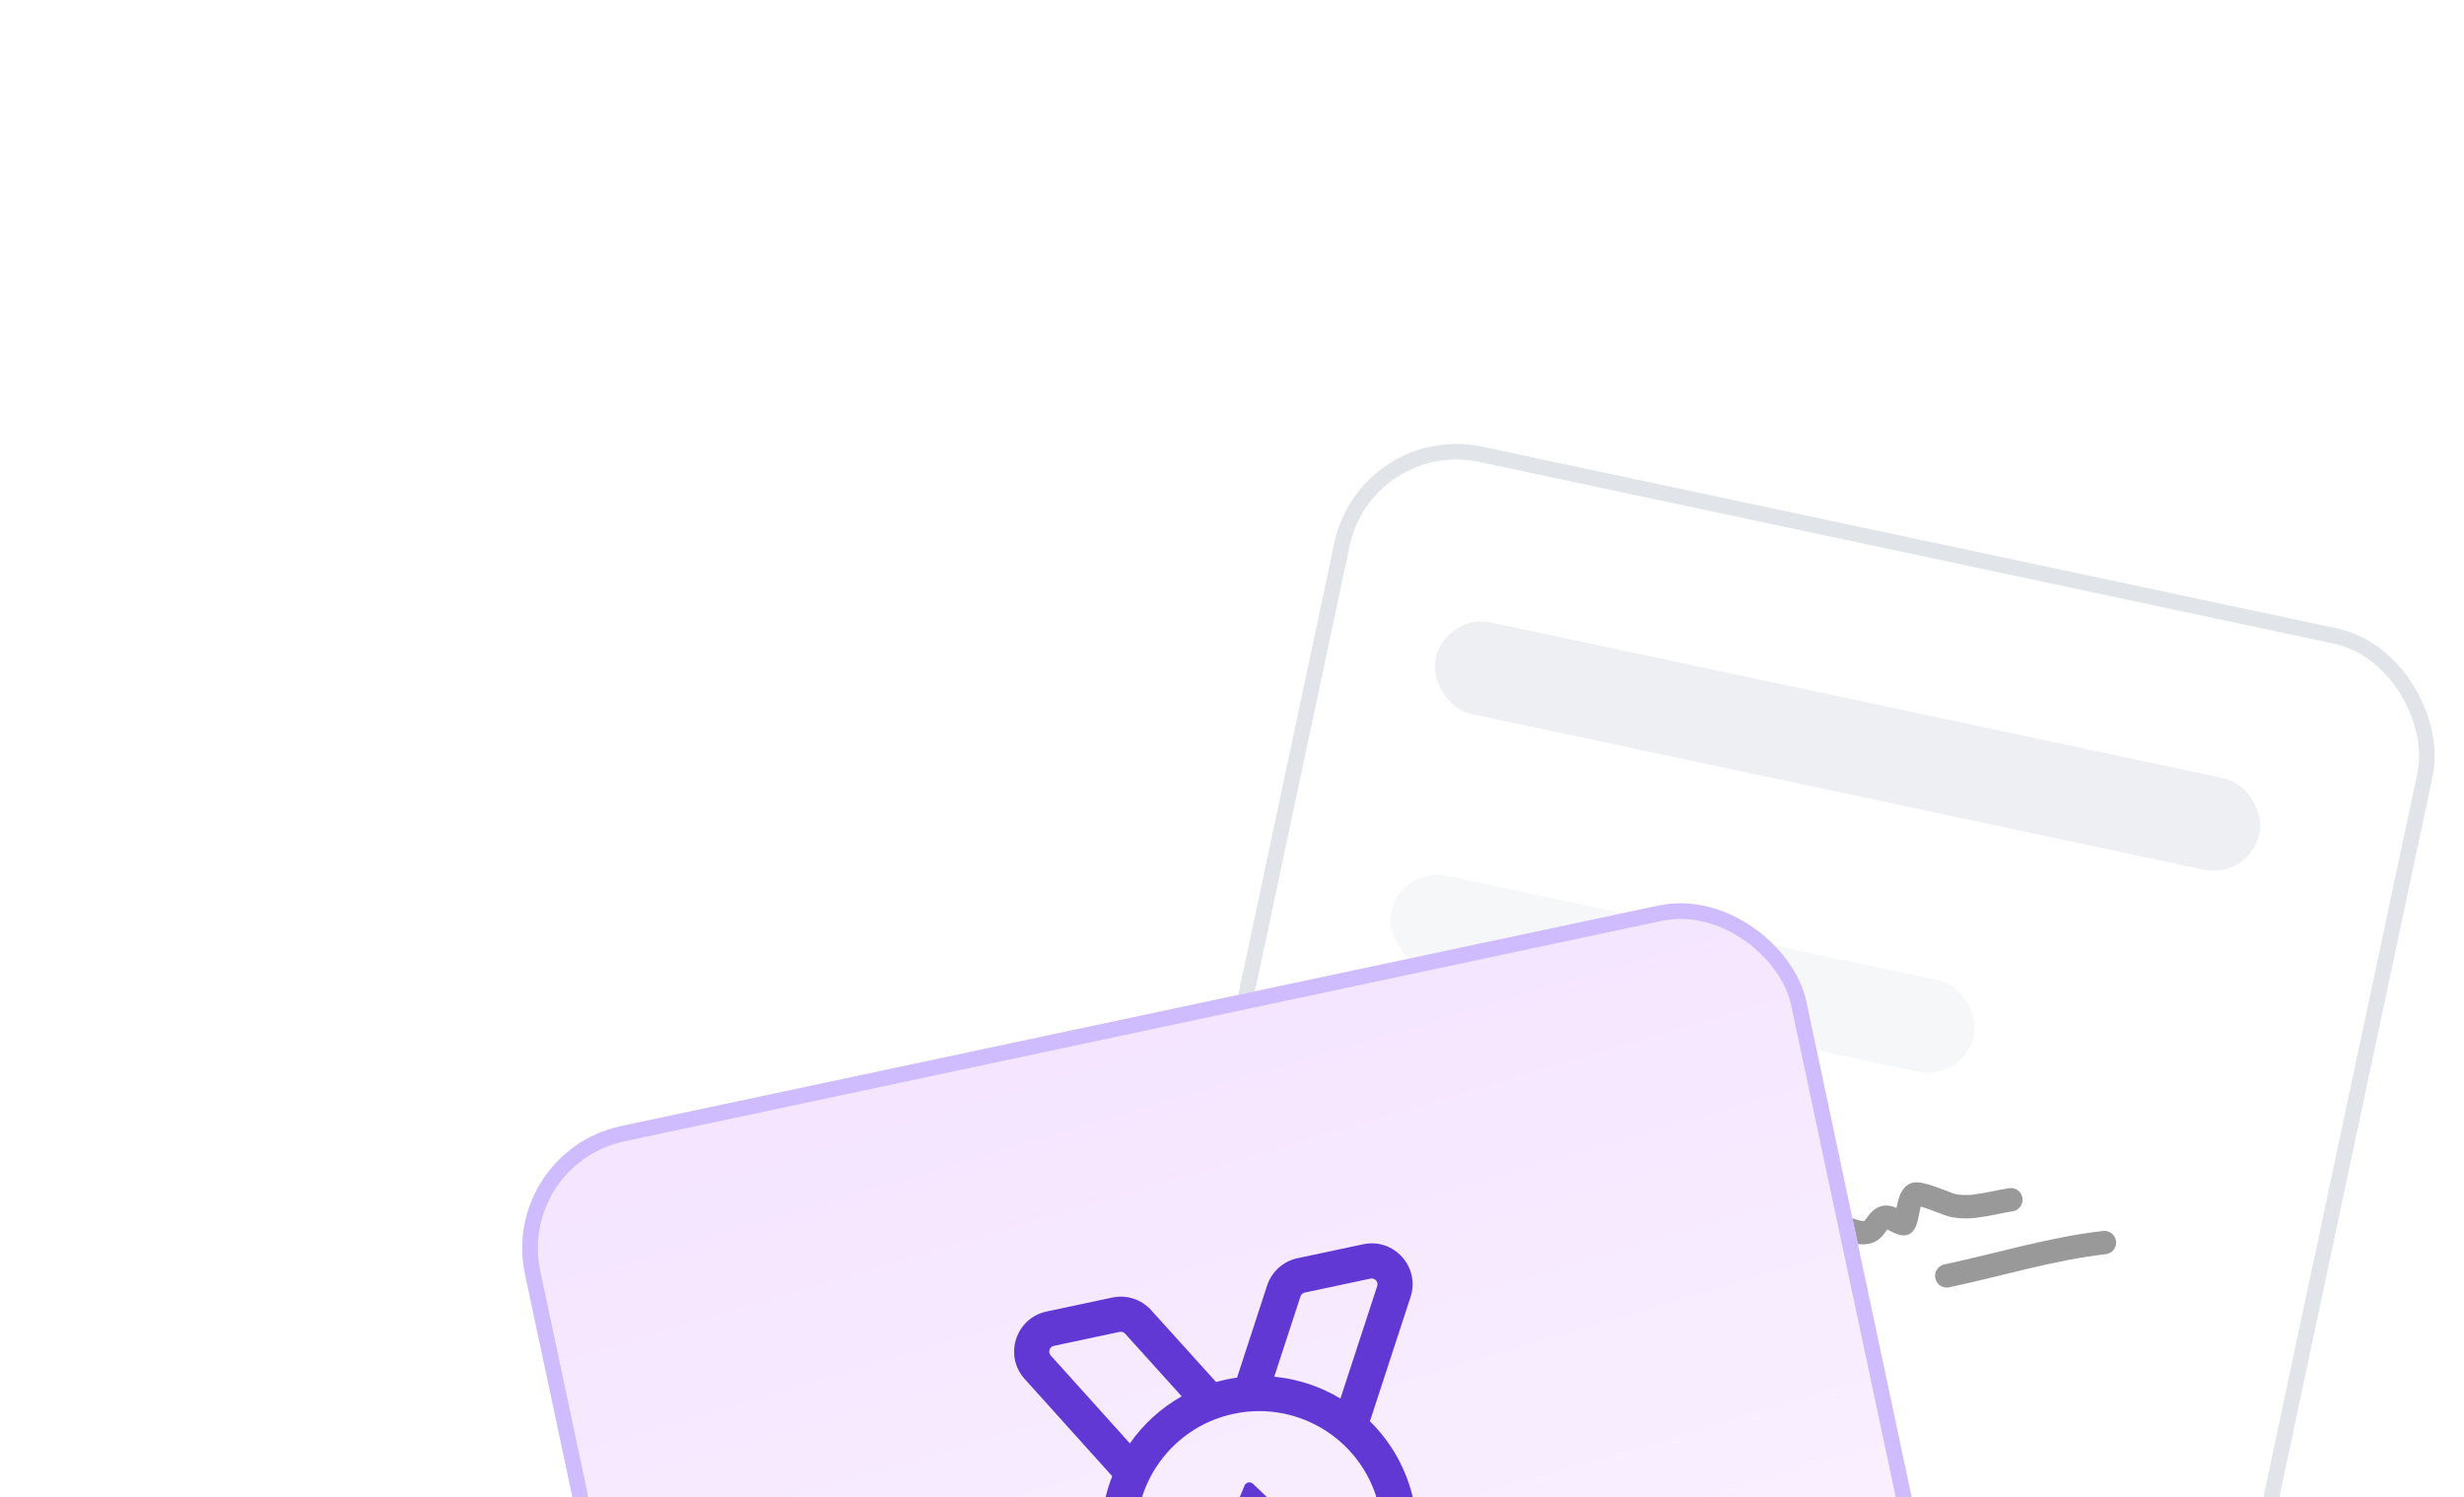 <svg width="79" height="48" viewBox="0 0 79 48" fill="none" xmlns="http://www.w3.org/2000/svg">
<g clip-path="url(#clip0_1535_34242)">
<rect x="43.613" y="13.49" width="36" height="49.63" rx="4" transform="rotate(12.003 43.613 13.49)" fill="white"/>
<rect x="46.344" y="19.649" width="27" height="3" rx="1.5" transform="rotate(12.003 46.344 19.649)" fill="#EDEFF3"/>
<rect x="44.917" y="27.77" width="19.102" height="3" rx="1.5" transform="rotate(12.003 44.917 27.77)" fill="#F6F7F9"/>
<path d="M62.416 40.91C64.086 40.556 65.771 40.035 67.471 39.842" stroke="#0C0D0F" stroke-opacity="0.42" stroke-width="0.75" stroke-linecap="round"/>
<path d="M50.291 36.503C50.58 35.596 50.988 34.24 51.376 33.366C51.464 33.168 51.51 33.169 51.667 33.276C52.219 33.657 52.647 34.318 52.993 34.876C54.392 37.128 55.513 40.357 54.498 42.994C54.461 43.09 54.434 43.263 54.33 43.255C53.981 43.229 54.116 42.58 54.1 42.23C54.068 41.497 54.178 40.776 54.173 40.046C54.172 39.933 54.073 39.86 54.077 39.792C54.084 39.635 54.404 39.42 54.506 39.336C54.984 38.944 55.529 38.6 55.949 38.141C56.028 38.056 56.127 37.871 56.066 37.754C56.047 37.717 55.79 37.458 55.797 37.598C55.847 38.674 56.894 40.049 57.582 40.828C57.666 40.924 58.022 41.415 58.139 41.132C58.285 40.78 58.375 40.391 58.411 40.012C58.461 39.469 58.223 38.879 58.938 39.258C59.21 39.402 59.804 39.692 60.058 39.396C60.235 39.191 60.312 38.962 60.583 39.047C60.664 39.072 61.021 39.286 61.054 39.229C61.192 38.989 61.16 38.486 61.369 38.303C61.492 38.196 62.374 38.581 62.521 38.627C62.742 38.697 63.061 38.706 63.291 38.679C63.698 38.631 64.092 38.53 64.472 38.469" stroke="#0C0D0F" stroke-opacity="0.42" stroke-width="0.75" stroke-linecap="round"/>
</g>
<rect x="43.806" y="13.787" width="35.5" height="49.13" rx="3.75" transform="rotate(12.003 43.806 13.787)" stroke="#E1E5EA" stroke-width="0.5"/>
<g filter="url(#filter0_dddd_1535_34242)">
<rect x="2" y="9.939" width="42" height="54.553" rx="4" transform="rotate(-12 2 9.939)" fill="url(#paint0_linear_1535_34242)"/>
<rect x="2.297" y="10.132" width="41.5" height="54.053" rx="3.75" transform="rotate(-12 2.297 10.132)" stroke="#CEBCFE" stroke-width="0.5"/>
<rect x="15.906" y="34.728" width="27" height="3" rx="1.5" transform="rotate(-12 15.906 34.728)" fill="#E1D1FF"/>
<rect x="20.906" y="41.273" width="20" height="3" rx="1.5" transform="rotate(-12 20.906 41.273)" fill="#F5E5FF"/>
<g clip-path="url(#clip1_1535_34242)">
<path d="M26.173 20.578C26.088 20.496 25.947 20.526 25.901 20.636L25.567 21.446C25.552 21.482 25.525 21.512 25.491 21.53L24.72 21.947C24.616 22.004 24.601 22.147 24.691 22.224L25.359 22.793C25.388 22.818 25.408 22.852 25.415 22.89L25.574 23.753C25.595 23.869 25.727 23.928 25.828 23.866L26.575 23.407C26.608 23.387 26.647 23.378 26.685 23.383L27.554 23.499C27.672 23.515 27.768 23.407 27.741 23.292L27.535 22.44C27.526 22.402 27.53 22.363 27.547 22.328L27.925 21.537C27.976 21.43 27.904 21.305 27.786 21.296L26.912 21.228C26.873 21.225 26.837 21.209 26.809 21.182L26.173 20.578Z" fill="#6138D3"/>
<path d="M24.99 17.314L22.909 15.01C22.595 14.662 22.12 14.508 21.662 14.605L19.555 15.053C18.567 15.263 18.177 16.464 18.852 17.215L21.66 20.334C21.308 21.226 21.206 22.229 21.421 23.237C22.002 25.972 24.69 27.718 27.425 27.136C30.16 26.555 31.906 23.867 31.325 21.132C31.11 20.122 30.608 19.246 29.922 18.573L31.224 14.589C31.539 13.627 30.694 12.687 29.704 12.897L27.6 13.344C27.142 13.442 26.771 13.776 26.625 14.221L25.662 17.172C25.548 17.188 25.434 17.208 25.32 17.233C25.208 17.256 25.098 17.284 24.99 17.314ZM19.789 16.154L21.896 15.706C21.961 15.692 22.029 15.714 22.074 15.764L23.887 17.772C23.219 18.148 22.655 18.668 22.226 19.281L19.689 16.463C19.592 16.355 19.648 16.184 19.789 16.154ZM30.155 14.239L28.977 17.843C28.338 17.46 27.614 17.216 26.855 17.143L27.695 14.57C27.715 14.506 27.769 14.459 27.834 14.445L29.938 13.998C30.079 13.967 30.2 14.102 30.155 14.239ZM22.521 23.003C22.069 20.876 23.427 18.785 25.554 18.333C27.681 17.881 29.772 19.239 30.224 21.366C30.676 23.493 29.319 25.584 27.191 26.036C25.064 26.488 22.973 25.13 22.521 23.003Z" fill="#6138D3"/>
</g>
</g>
<defs>
<filter id="filter0_dddd_1535_34242" x="0" y="0.207" width="68.424" height="83.093" filterUnits="userSpaceOnUse" color-interpolation-filters="sRGB">
<feFlood flood-opacity="0" result="BackgroundImageFix"/>
<feColorMatrix in="SourceAlpha" type="matrix" values="0 0 0 0 0 0 0 0 0 0 0 0 0 0 0 0 0 0 127 0" result="hardAlpha"/>
<feOffset dy="1"/>
<feGaussianBlur stdDeviation="1"/>
<feColorMatrix type="matrix" values="0 0 0 0 0 0 0 0 0 0 0 0 0 0 0 0 0 0 0.06 0"/>
<feBlend mode="normal" in2="BackgroundImageFix" result="effect1_dropShadow_1535_34242"/>
<feColorMatrix in="SourceAlpha" type="matrix" values="0 0 0 0 0 0 0 0 0 0 0 0 0 0 0 0 0 0 127 0" result="hardAlpha"/>
<feOffset dx="2" dy="4"/>
<feGaussianBlur stdDeviation="2"/>
<feColorMatrix type="matrix" values="0 0 0 0 0 0 0 0 0 0 0 0 0 0 0 0 0 0 0.05 0"/>
<feBlend mode="normal" in2="effect1_dropShadow_1535_34242" result="effect2_dropShadow_1535_34242"/>
<feColorMatrix in="SourceAlpha" type="matrix" values="0 0 0 0 0 0 0 0 0 0 0 0 0 0 0 0 0 0 127 0" result="hardAlpha"/>
<feOffset dx="4" dy="8"/>
<feGaussianBlur stdDeviation="2.5"/>
<feColorMatrix type="matrix" values="0 0 0 0 0 0 0 0 0 0 0 0 0 0 0 0 0 0 0.03 0"/>
<feBlend mode="normal" in2="effect2_dropShadow_1535_34242" result="effect3_dropShadow_1535_34242"/>
<feColorMatrix in="SourceAlpha" type="matrix" values="0 0 0 0 0 0 0 0 0 0 0 0 0 0 0 0 0 0 127 0" result="hardAlpha"/>
<feOffset dx="8" dy="14"/>
<feGaussianBlur stdDeviation="3"/>
<feColorMatrix type="matrix" values="0 0 0 0 0 0 0 0 0 0 0 0 0 0 0 0 0 0 0.01 0"/>
<feBlend mode="normal" in2="effect3_dropShadow_1535_34242" result="effect4_dropShadow_1535_34242"/>
<feBlend mode="normal" in="SourceGraphic" in2="effect4_dropShadow_1535_34242" result="shape"/>
</filter>
<linearGradient id="paint0_linear_1535_34242" x1="24.836" y1="9.939" x2="29.126" y2="63.859" gradientUnits="userSpaceOnUse">
<stop stop-color="#F5E5FF"/>
<stop offset="1" stop-color="white"/>
</linearGradient>
<clipPath id="clip0_1535_34242">
<rect x="43.613" y="13.49" width="36" height="49.63" rx="4" transform="rotate(12.003 43.613 13.49)" fill="white"/>
</clipPath>
<clipPath id="clip1_1535_34242">
<rect width="18" height="18" fill="white" transform="translate(15.348 13.603) rotate(-12)"/>
</clipPath>
</defs>
</svg>
